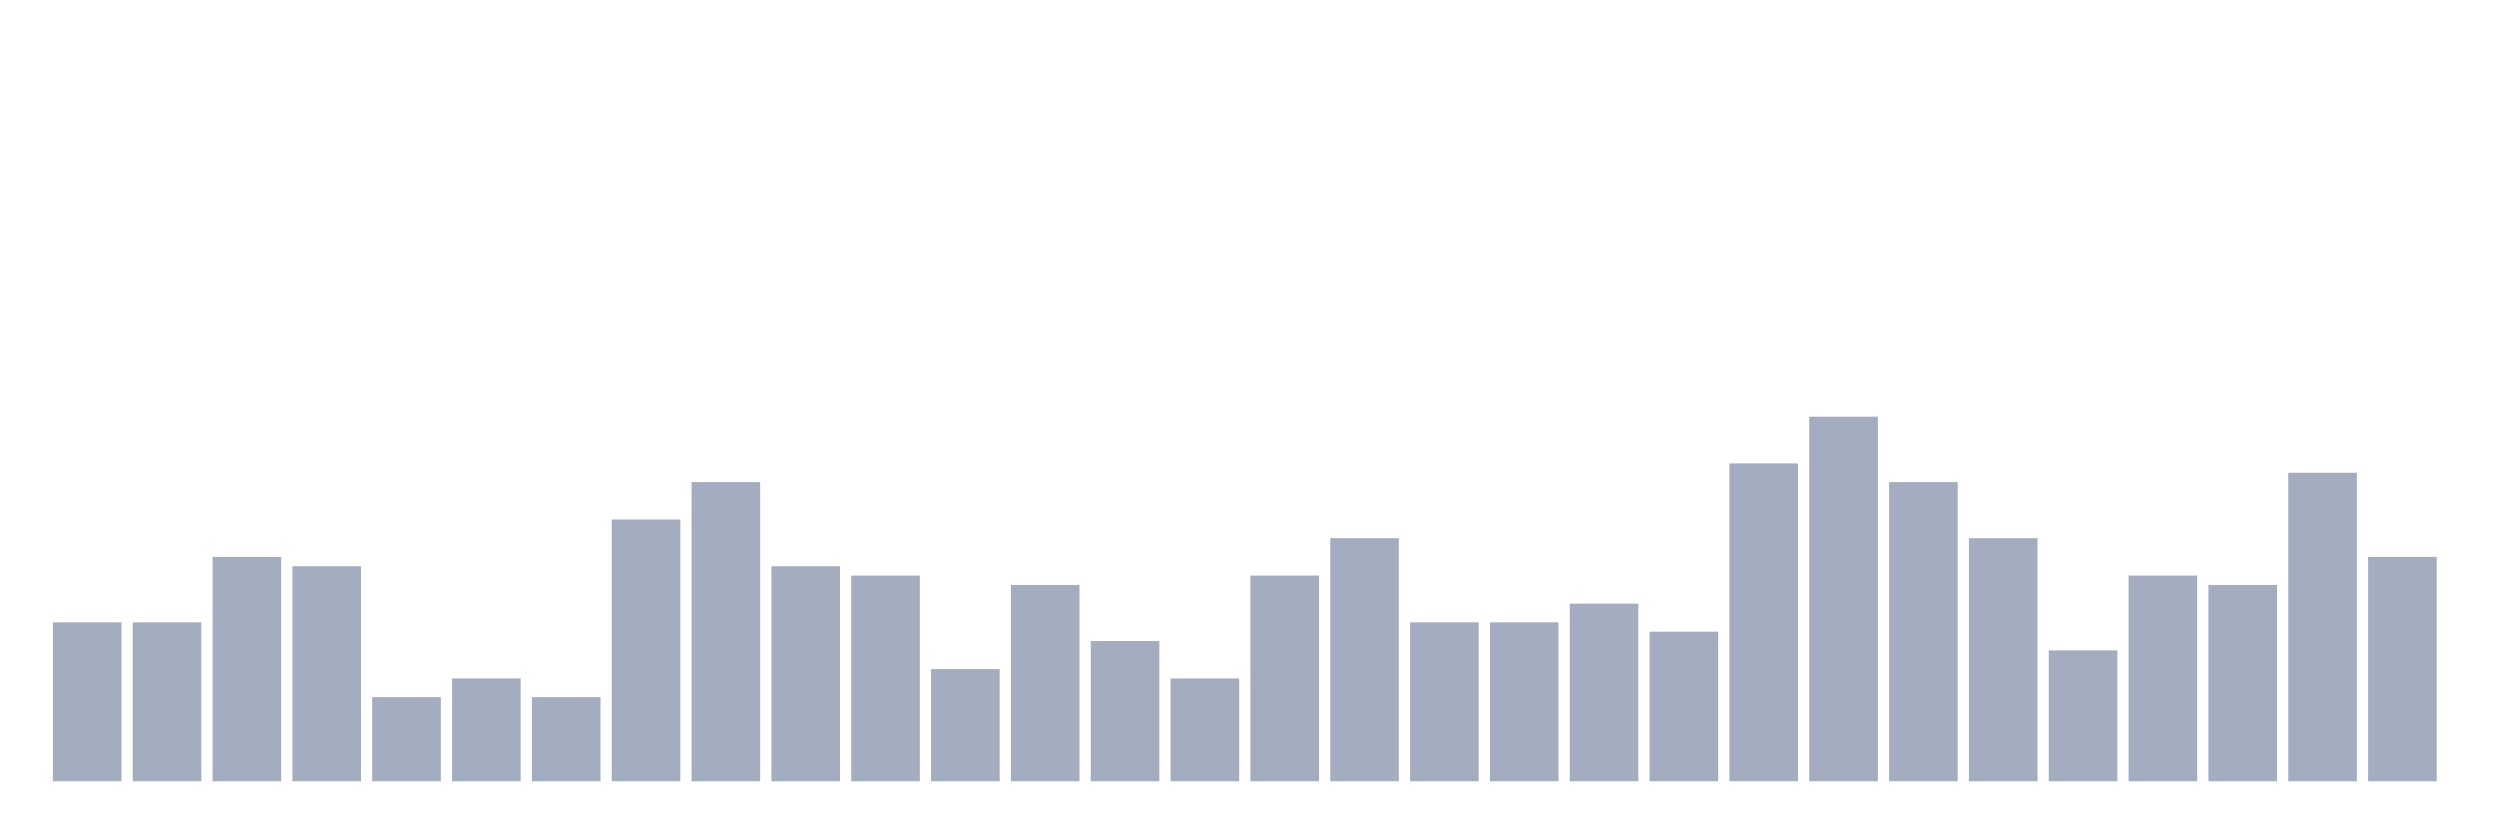 <svg xmlns="http://www.w3.org/2000/svg" viewBox="0 0 480 160"><g transform="translate(10,10)"><rect class="bar" x="0.153" width="13.175" y="109.487" height="30.513" fill="rgb(164,173,192)"></rect><rect class="bar" x="15.482" width="13.175" y="109.487" height="30.513" fill="rgb(164,173,192)"></rect><rect class="bar" x="30.81" width="13.175" y="96.923" height="43.077" fill="rgb(164,173,192)"></rect><rect class="bar" x="46.138" width="13.175" y="98.718" height="41.282" fill="rgb(164,173,192)"></rect><rect class="bar" x="61.466" width="13.175" y="123.846" height="16.154" fill="rgb(164,173,192)"></rect><rect class="bar" x="76.794" width="13.175" y="120.256" height="19.744" fill="rgb(164,173,192)"></rect><rect class="bar" x="92.123" width="13.175" y="123.846" height="16.154" fill="rgb(164,173,192)"></rect><rect class="bar" x="107.451" width="13.175" y="89.744" height="50.256" fill="rgb(164,173,192)"></rect><rect class="bar" x="122.779" width="13.175" y="82.564" height="57.436" fill="rgb(164,173,192)"></rect><rect class="bar" x="138.107" width="13.175" y="98.718" height="41.282" fill="rgb(164,173,192)"></rect><rect class="bar" x="153.436" width="13.175" y="100.513" height="39.487" fill="rgb(164,173,192)"></rect><rect class="bar" x="168.764" width="13.175" y="118.462" height="21.538" fill="rgb(164,173,192)"></rect><rect class="bar" x="184.092" width="13.175" y="102.308" height="37.692" fill="rgb(164,173,192)"></rect><rect class="bar" x="199.42" width="13.175" y="113.077" height="26.923" fill="rgb(164,173,192)"></rect><rect class="bar" x="214.748" width="13.175" y="120.256" height="19.744" fill="rgb(164,173,192)"></rect><rect class="bar" x="230.077" width="13.175" y="100.513" height="39.487" fill="rgb(164,173,192)"></rect><rect class="bar" x="245.405" width="13.175" y="93.333" height="46.667" fill="rgb(164,173,192)"></rect><rect class="bar" x="260.733" width="13.175" y="109.487" height="30.513" fill="rgb(164,173,192)"></rect><rect class="bar" x="276.061" width="13.175" y="109.487" height="30.513" fill="rgb(164,173,192)"></rect><rect class="bar" x="291.39" width="13.175" y="105.897" height="34.103" fill="rgb(164,173,192)"></rect><rect class="bar" x="306.718" width="13.175" y="111.282" height="28.718" fill="rgb(164,173,192)"></rect><rect class="bar" x="322.046" width="13.175" y="78.974" height="61.026" fill="rgb(164,173,192)"></rect><rect class="bar" x="337.374" width="13.175" y="70" height="70" fill="rgb(164,173,192)"></rect><rect class="bar" x="352.702" width="13.175" y="82.564" height="57.436" fill="rgb(164,173,192)"></rect><rect class="bar" x="368.031" width="13.175" y="93.333" height="46.667" fill="rgb(164,173,192)"></rect><rect class="bar" x="383.359" width="13.175" y="114.872" height="25.128" fill="rgb(164,173,192)"></rect><rect class="bar" x="398.687" width="13.175" y="100.513" height="39.487" fill="rgb(164,173,192)"></rect><rect class="bar" x="414.015" width="13.175" y="102.308" height="37.692" fill="rgb(164,173,192)"></rect><rect class="bar" x="429.344" width="13.175" y="80.769" height="59.231" fill="rgb(164,173,192)"></rect><rect class="bar" x="444.672" width="13.175" y="96.923" height="43.077" fill="rgb(164,173,192)"></rect></g></svg>